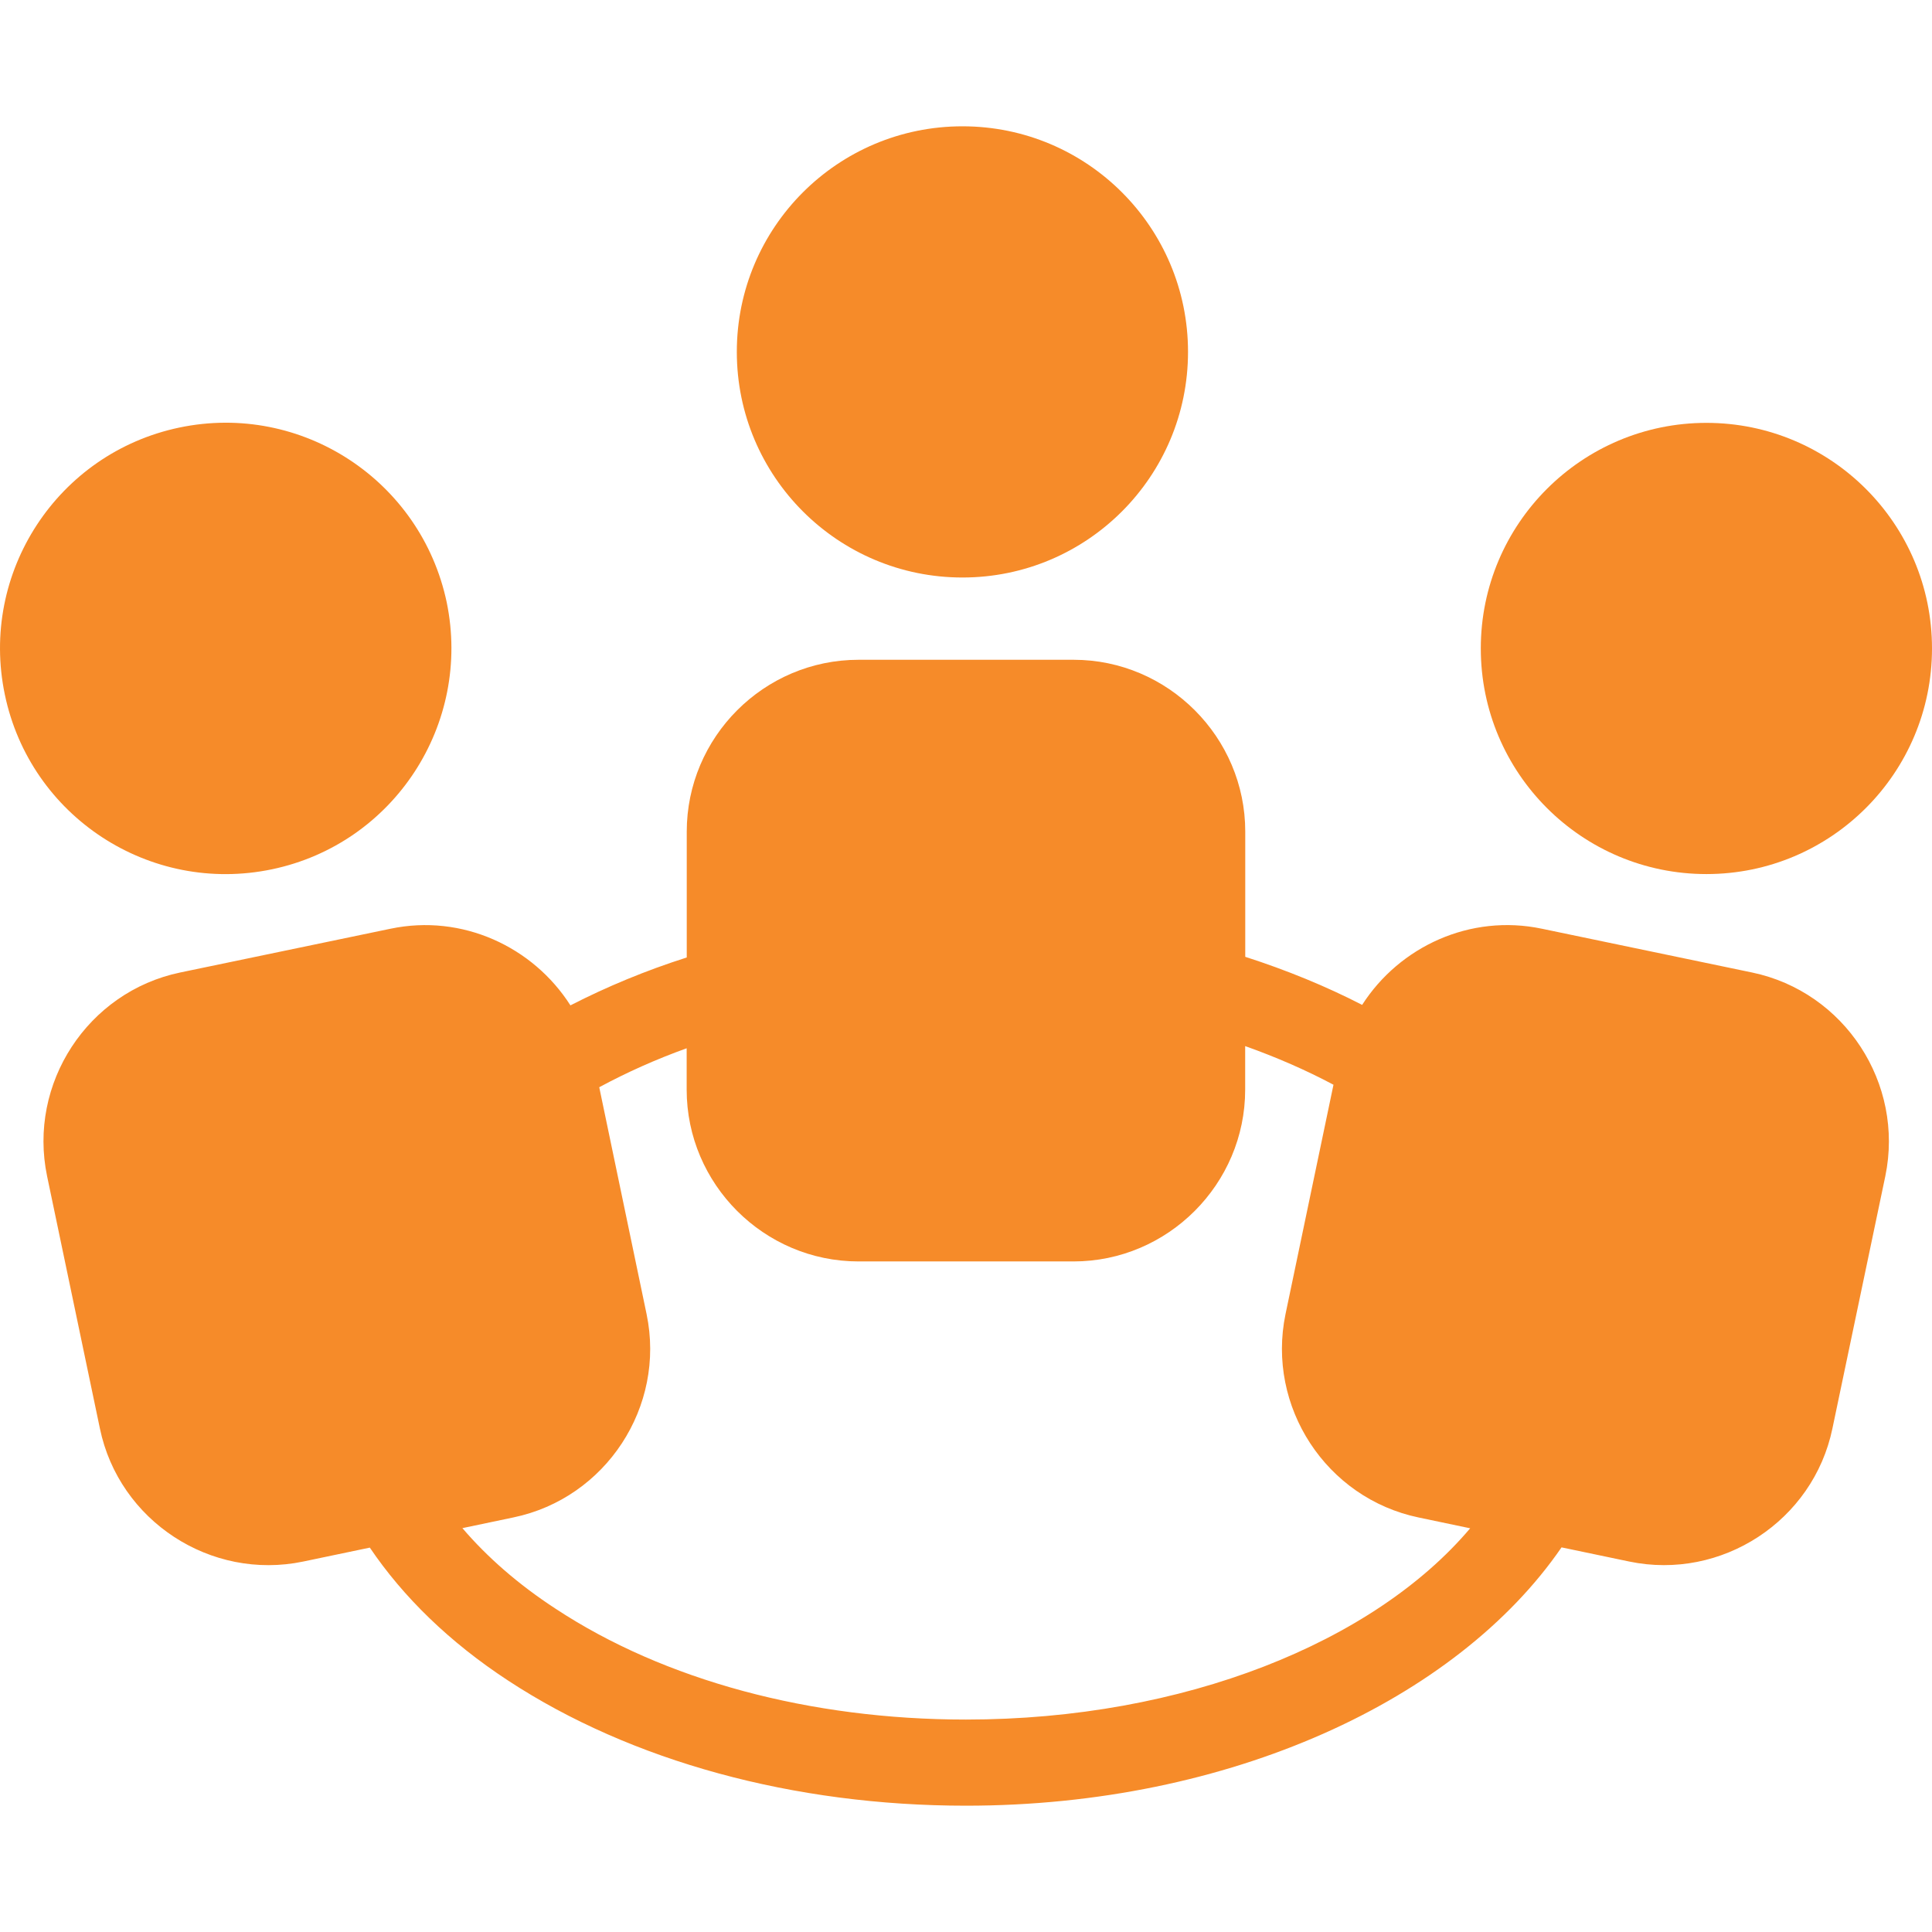 <svg width="24" height="24" viewBox="0 0 24 24" fill="none" xmlns="http://www.w3.org/2000/svg">
<g clip-path="url(#clip0_157_2728)">
<path d="M11.956 7.174C13.504 7.174 14.758 5.919 14.758 4.371C14.758 2.823 13.504 1.569 11.956 1.569C10.408 1.569 9.153 2.823 9.153 4.371C9.153 5.919 10.408 7.174 11.956 7.174Z" fill="#F68B29"/>
<path d="M21.766 12.081L19.154 11.537C18.264 11.35 17.386 11.758 16.921 12.483C16.47 12.251 15.985 12.052 15.469 11.886V10.332C15.47 9.157 14.508 8.196 13.337 8.196H10.666C9.489 8.196 8.531 9.157 8.531 10.332V11.894C8.02 12.057 7.541 12.256 7.086 12.489C6.622 11.761 5.742 11.35 4.851 11.537L2.237 12.081C1.09 12.321 0.345 13.459 0.585 14.611L1.241 17.745C1.479 18.893 2.618 19.638 3.767 19.398L4.594 19.225C5.008 19.837 5.581 20.398 6.314 20.878C7.841 21.879 9.859 22.431 12 22.431C15.276 22.431 18.098 21.114 19.398 19.222L20.239 19.398C21.386 19.637 22.525 18.893 22.763 17.745L23.42 14.611C23.659 13.459 22.914 12.321 21.766 12.081ZM11.999 21.361C10.065 21.361 8.252 20.874 6.9 19.983C6.436 19.68 6.052 19.343 5.744 18.983L6.378 18.85C7.527 18.611 8.272 17.473 8.032 16.324L7.444 13.506C7.787 13.321 8.147 13.16 8.53 13.022V13.536C8.53 14.709 9.49 15.67 10.665 15.67H13.336C14.508 15.67 15.468 14.708 15.468 13.536V12.995C15.858 13.134 16.225 13.294 16.565 13.475L15.969 16.325C15.731 17.474 16.474 18.612 17.624 18.851L18.263 18.985C17.07 20.397 14.711 21.361 11.999 21.361Z" fill="#F68B29"/>
<path d="M21.198 10.858C22.745 10.858 24 9.603 24 8.055C24 6.508 22.745 5.253 21.198 5.253C19.65 5.253 18.395 6.508 18.395 8.055C18.395 9.603 19.65 10.858 21.198 10.858Z" fill="#F68B29"/>
<path d="M3.377 10.799C4.894 10.482 5.862 8.996 5.549 7.481C5.229 5.967 3.746 4.994 2.229 5.311C0.715 5.628 -0.257 7.113 0.06 8.628C0.376 10.144 1.861 11.115 3.377 10.799Z" fill="#F68B29"/>
</g>
<defs>
<clipPath id="clip0_157_2728">
<rect width="24" height="24" fill="white"/>
</clipPath>
</defs>
</svg>
